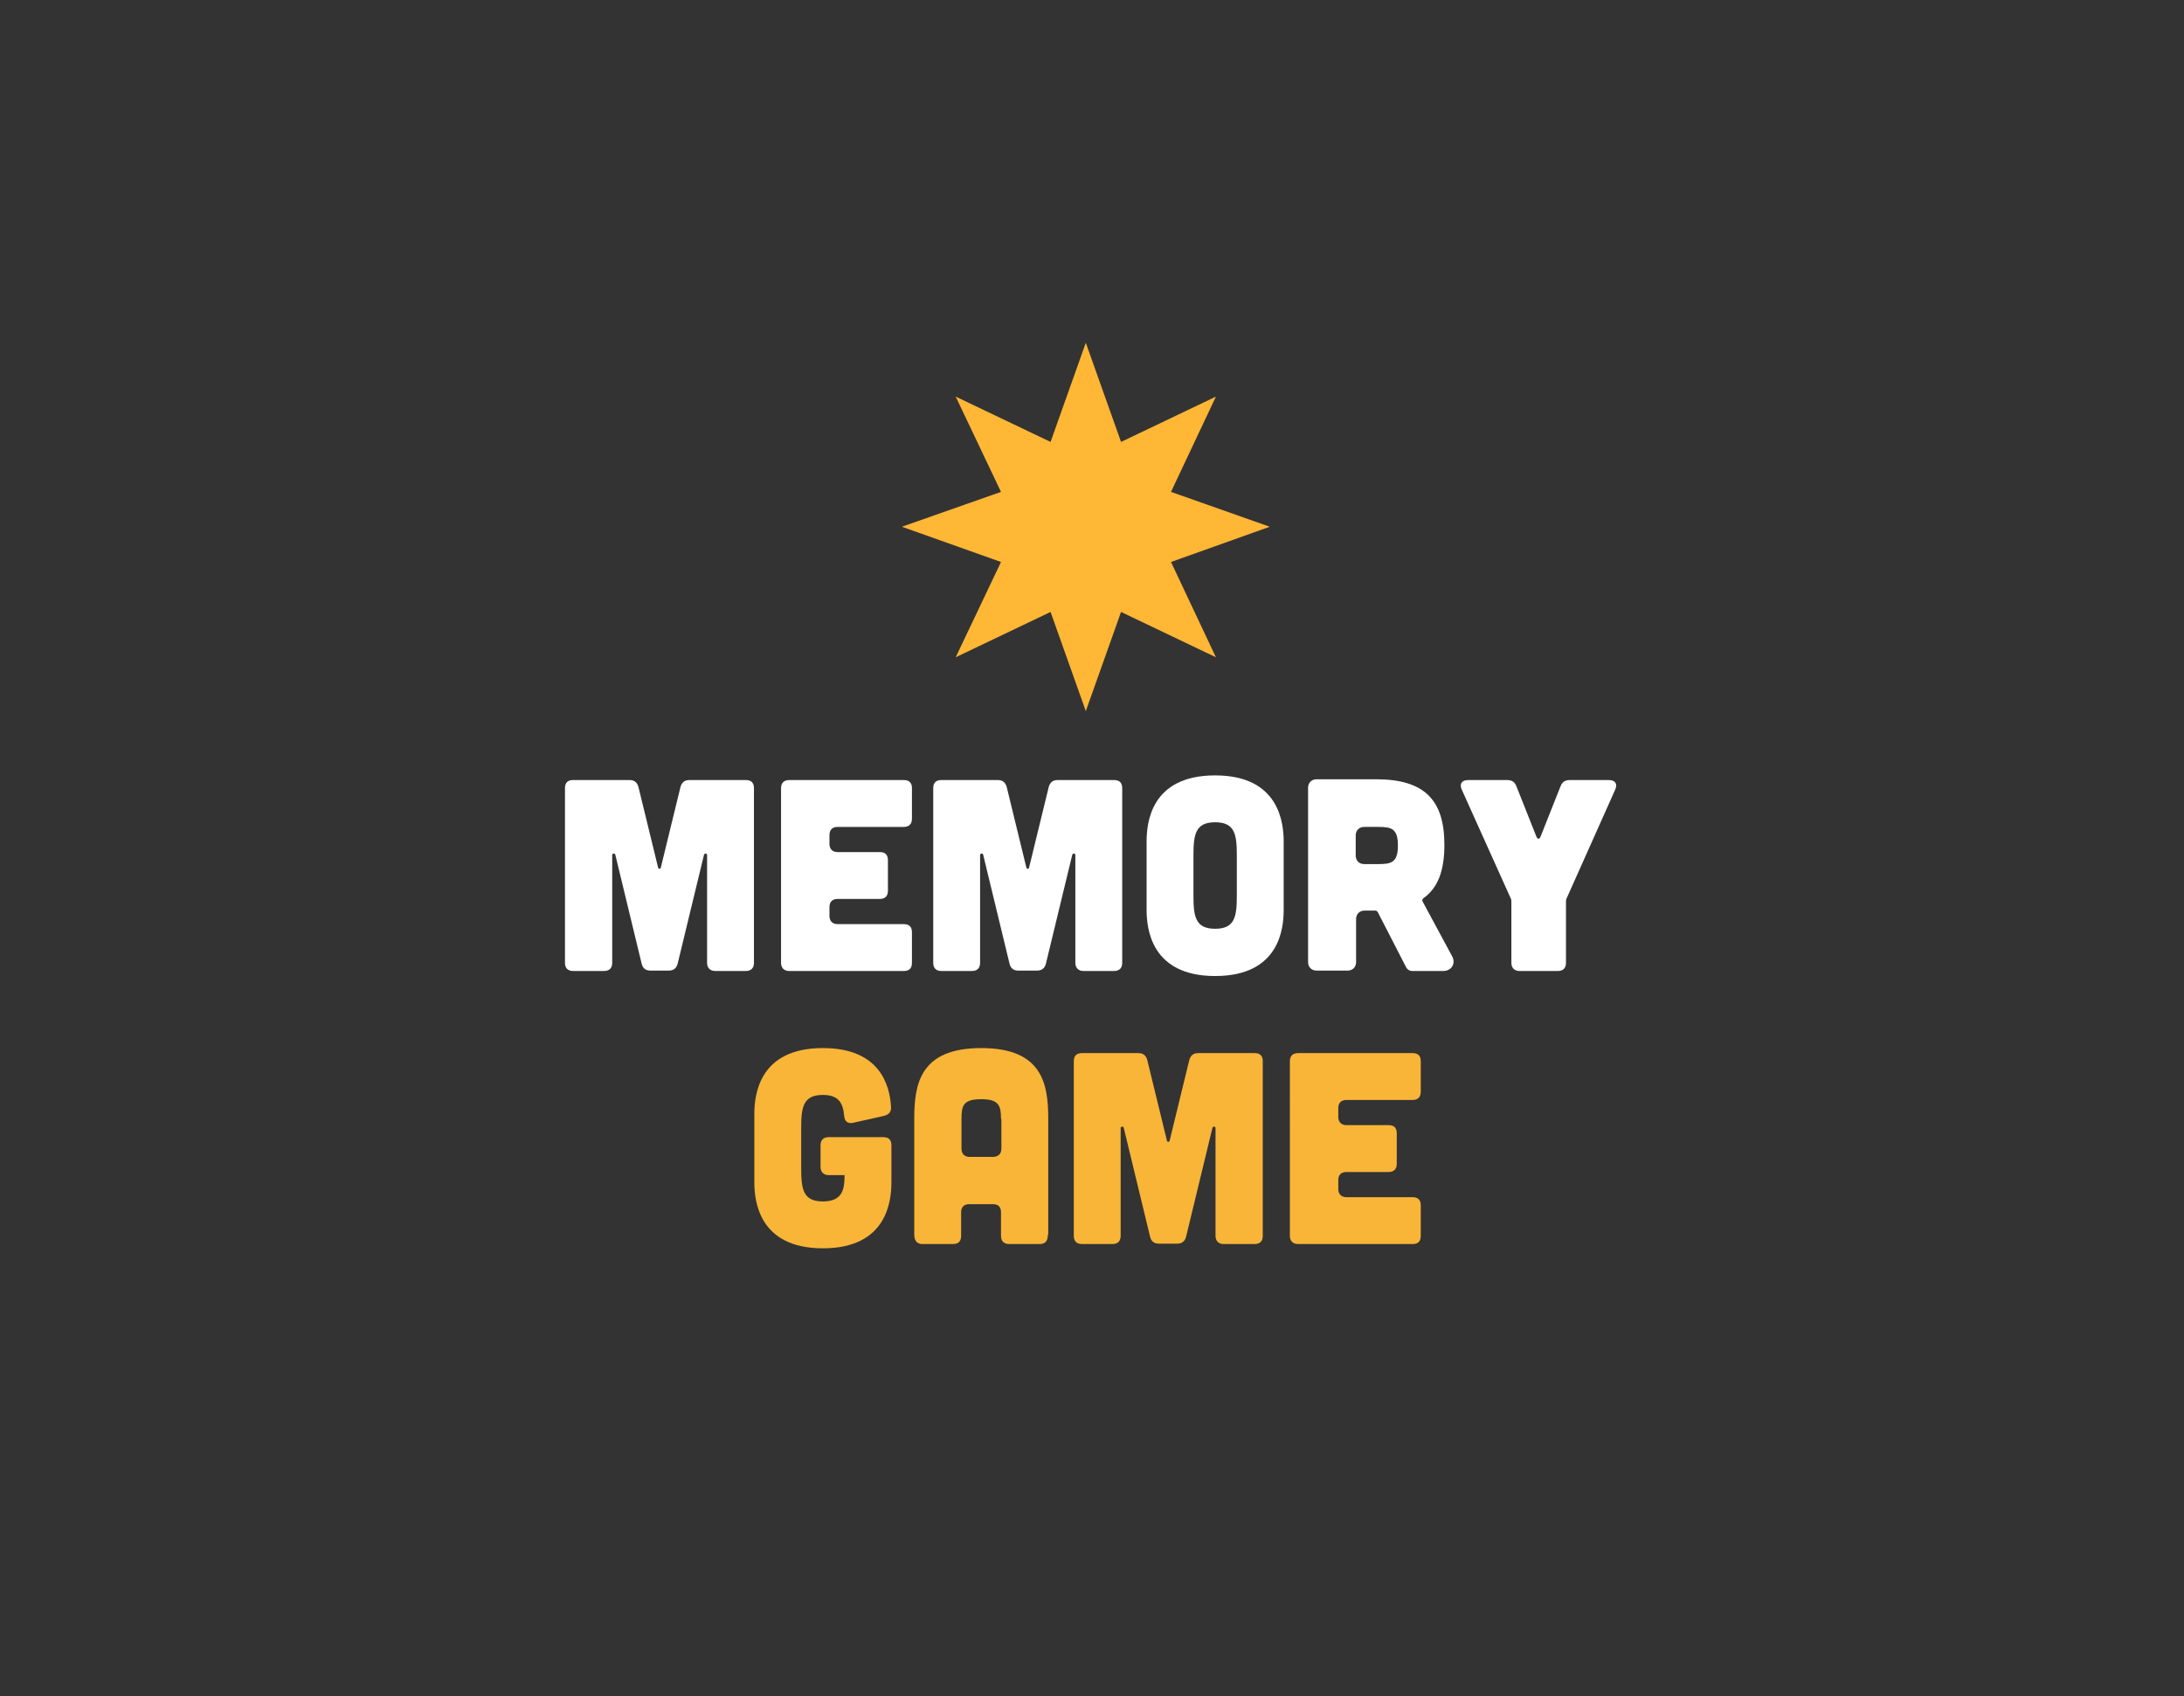 <?xml version="1.0" encoding="utf-8"?>
<!-- Generator: Adobe Illustrator 27.9.0, SVG Export Plug-In . SVG Version: 6.00 Build 0)  -->
<svg version="1.1" id="Capa_1" xmlns="http://www.w3.org/2000/svg" xmlns:xlink="http://www.w3.org/1999/xlink" x="0px" y="0px"
	 viewBox="0 0 564 437.9" style="enable-background:new 0 0 564 437.9;" xml:space="preserve">
<rect x="0" y="0" width="564" height="437.9" fill="#333333" stroke="none"/>
<style type="text/css">
	.st0{fill:#FFB735;}
	.st1{fill:#FFFFFF;}
	.st2{fill:#F9B538;}
</style>
<g>
	<polygon class="st0" points="280.4,88.5 289.5,114.1 314,102.4 302.4,127 327.9,136 302.4,145.1 314,169.7 289.5,158 280.4,183.6 
		271.3,158 246.8,169.7 258.5,145.1 232.9,136 258.5,127 246.8,102.4 271.3,114.1 	"/>
</g>
<g>
	<path class="st1" d="M162.6,201.4c1.3,0,2,0.7,2.3,1.9l5,20.5c0.1,0.7,0.7,0.7,0.8,0l5-20.5c0.3-1.2,1-1.9,2.3-1.9h14.6
		c1.4,0,2.1,0.7,2.1,2.1v45.1c0,1.3-0.7,2.1-2.1,2.1h-7.9c-1.3,0-2.1-0.8-2.1-2.1v-27.8c0-0.5-0.6-0.6-0.8-0.1l-6.8,28.1
		c-0.3,1.2-1.1,1.8-2.3,1.8H168c-1.3,0-2-0.6-2.3-1.8l-6.8-28.1c-0.1-0.5-0.8-0.4-0.8,0.1v27.8c0,1.3-0.7,2.1-2.1,2.1H148
		c-1.4,0-2.1-0.8-2.1-2.1v-45.1c0-1.4,0.7-2.1,2.1-2.1H162.6z"/>
	<path class="st1" d="M233.4,201.4c1.4,0,2.1,0.7,2.1,2.1v7.9c0,1.3-0.7,2.1-2.1,2.1h-17.1c-1.3,0-2.1,0.7-2.1,2.1v2.3
		c0,1.3,0.8,2.1,2.1,2.1h10.9c1.4,0,2.1,0.7,2.1,2.1v7.9c0,1.3-0.7,2.1-2.1,2.1h-10.9c-1.3,0-2.1,0.7-2.1,2.1v2.3
		c0,1.3,0.8,2.1,2.1,2.1h17.1c1.4,0,2.1,0.7,2.1,2.1v7.9c0,1.4-0.7,2.1-2.1,2.1h-29.6c-1.3,0-2.1-0.8-2.1-2.1v-45.1
		c0-1.4,0.8-2.1,2.1-2.1H233.4z"/>
	<path class="st1" d="M257.7,201.4c1.3,0,2,0.7,2.3,1.9l5,20.5c0.1,0.7,0.7,0.7,0.8,0l5-20.5c0.3-1.2,1-1.9,2.3-1.9h14.6
		c1.4,0,2.1,0.7,2.1,2.1v45.1c0,1.3-0.7,2.1-2.1,2.1h-7.9c-1.3,0-2.1-0.8-2.1-2.1v-27.8c0-0.5-0.6-0.6-0.8-0.1l-6.8,28.1
		c-0.3,1.2-1.1,1.8-2.3,1.8H263c-1.3,0-2-0.6-2.3-1.8l-6.8-28.1c-0.1-0.5-0.8-0.4-0.8,0.1v27.8c0,1.3-0.7,2.1-2.1,2.1h-7.9
		c-1.4,0-2.1-0.8-2.1-2.1v-45.1c0-1.4,0.7-2.1,2.1-2.1H257.7z"/>
	<path class="st1" d="M331.5,234.9c0,4.7-1,17.1-17.7,17.1s-17.7-12.5-17.7-17.1v-17.6c0-4.7,1-17.1,17.7-17.1s17.7,12.5,17.7,17.1
		V234.9z M319.4,221c0-5.4-0.4-8.7-5.6-8.7c-5.2,0-5.6,3.3-5.6,8.7v10.1c0,5.4,0.4,8.7,5.6,8.7c5.2,0,5.6-3.3,5.6-8.7V221z"/>
	<path class="st1" d="M375,246.9c1,1.8-0.1,3.8-2.3,3.8h-8c-0.7,0-1.3-0.4-1.6-1l-7.3-14.2c-0.1-0.2-0.4-0.4-0.6-0.4h-2.8
		c-1.3,0-2.2,0.9-2.2,2.2v11.1c0,1.3-0.9,2.2-2.2,2.2H340c-1.3,0-2.2-0.9-2.2-2.2v-45c0-1.3,0.9-2.2,2.2-2.2h15.4
		c12.5,0,17.6,5.4,17.6,16.9c0,6.6-1.6,11.1-5.4,13.8c-0.3,0.2-0.4,0.6-0.2,0.9L375,246.9z M352.3,213.5c-1.3,0-2.2,0.9-2.2,2.2v5.2
		c0,1.3,0.9,2.2,2.2,2.2h3.6c3.4,0,5.1-0.4,5.1-4.8c0-4.4-1.7-4.8-5.1-4.8H352.3z"/>
	<path class="st1" d="M389.2,201.4c1.2,0,2,0.5,2.4,1.6l5.2,13.1c0.3,0.6,0.7,0.6,1,0L403,203c0.4-1.1,1.2-1.6,2.4-1.6h10.1
		c1.6,0,2.3,1,1.6,2.5l-12.6,28.2c-0.1,0.3-0.1,0.6-0.1,0.8v15.7c0,1.3-0.7,2.1-2.1,2.1h-9.9c-1.3,0-2.1-0.8-2.1-2.1v-15.7
		c0-0.3,0-0.6-0.1-0.8l-12.7-28.2c-0.7-1.5,0-2.5,1.6-2.5H389.2z"/>
</g>
<g>
	<path class="st2" d="M194.8,287.7c0-4.7,1-17.1,17.7-17.1c14.8,0,17.3,9.7,17.6,15.2c0.1,1.3-0.6,2-1.8,2.3l-8,1.8
		c-1.4,0.3-2.2-0.4-2.3-1.8c-0.3-3.4-1.5-5.4-5.5-5.4c-5.2,0-5.6,3.3-5.6,8.7v10.1c0,5.4,0.4,8.7,5.6,8.7c5.2,0,5.6-3.3,5.6-6.8H214
		c-1.3,0-2.1-0.8-2.1-2.1v-5.6c0-1.4,0.8-2.1,2.1-2.1h14.1c1.4,0,2.1,0.7,2.1,2.1v9.5c0,4.7-1,17.1-17.7,17.1
		c-16.7,0-17.7-12.5-17.7-17.1V287.7z"/>
	<path class="st2" d="M270.6,318.8c0,1.6-0.7,2.4-2.1,2.4h-7.9c-1.3,0-2.1-0.7-2.1-2.1V313c0-1.4-0.7-2.1-2.1-2.1h-6.1
		c-1.3,0-2.1,0.7-2.1,2.1v6.1c0,1.4-0.7,2.1-2.1,2.1h-7.9c-1.3,0-2.1-0.8-2.1-2.4v-29.9c0-8.9,1.4-18.3,17.3-18.3
		s17.3,9.4,17.3,18.3V318.8z M258.5,288.9c0-3.4-0.5-5.1-5.1-5.1c-4.7,0-5.1,1.7-5.1,5.1v7.7c0,1.3,0.8,2.1,2.1,2.1h6.1
		c1.4-0.1,2.1-0.8,2.1-2.2V288.9z"/>
	<path class="st2" d="M294,271.9c1.3,0,2,0.7,2.3,1.9l5,20.5c0.1,0.7,0.7,0.7,0.8,0l5-20.5c0.3-1.2,1-1.9,2.3-1.9h14.6
		c1.4,0,2.1,0.7,2.1,2.1v45.1c0,1.3-0.7,2.1-2.1,2.1H316c-1.3,0-2.1-0.8-2.1-2.1v-27.8c0-0.5-0.6-0.6-0.8-0.1l-6.8,28.1
		c-0.3,1.2-1.1,1.8-2.3,1.8h-4.7c-1.3,0-2-0.6-2.3-1.8l-6.8-28.1c-0.1-0.5-0.8-0.4-0.8,0.1v27.8c0,1.3-0.7,2.1-2.1,2.1h-7.9
		c-1.4,0-2.1-0.8-2.1-2.1V274c0-1.4,0.7-2.1,2.1-2.1H294z"/>
	<path class="st2" d="M364.8,271.9c1.4,0,2.1,0.7,2.1,2.1v7.9c0,1.3-0.7,2.1-2.1,2.1h-17.1c-1.3,0-2.1,0.7-2.1,2.1v2.3
		c0,1.3,0.8,2.1,2.1,2.1h10.9c1.4,0,2.1,0.7,2.1,2.1v7.9c0,1.3-0.7,2.1-2.1,2.1h-10.9c-1.3,0-2.1,0.7-2.1,2.1v2.3
		c0,1.3,0.8,2.1,2.1,2.1h17.1c1.4,0,2.1,0.7,2.1,2.1v7.9c0,1.4-0.7,2.1-2.1,2.1h-29.6c-1.3,0-2.1-0.8-2.1-2.1V274
		c0-1.4,0.8-2.1,2.1-2.1H364.8z"/>
</g>
</svg>
